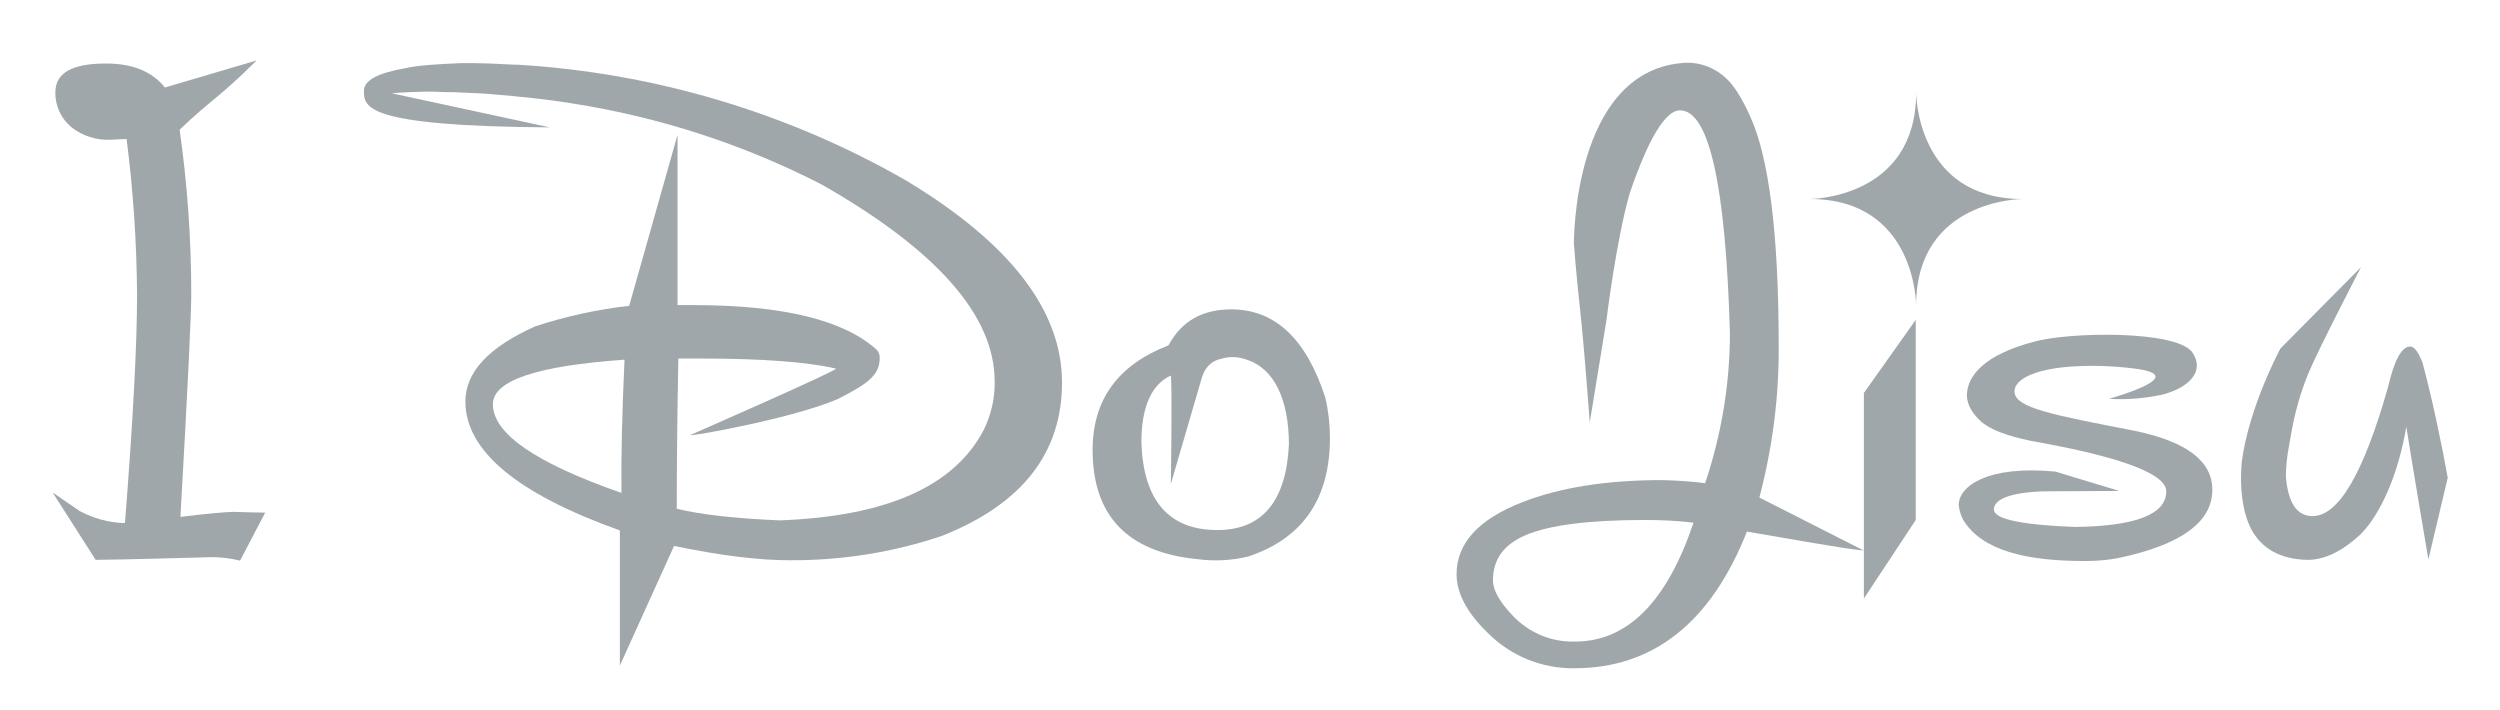<?xml version="1.0" encoding="utf-8"?>
<!-- Generator: Adobe Illustrator 25.2.1, SVG Export Plug-In . SVG Version: 6.00 Build 0)  -->
<svg version="1.1" id="Layer_1" xmlns="http://www.w3.org/2000/svg" xmlns:xlink="http://www.w3.org/1999/xlink" x="0px" y="0px"
	 viewBox="0 0 645.7 183.4" style="enable-background:new 0 0 645.7 183.4;" xml:space="preserve">
<style type="text/css">
	.st0{fill:#A0A7AB;}
</style>
<g>
	<path class="st0" d="M527.6,126.9c-9.5,0.4-12.6,2.4-12.6,4.7c0,2.6,7.8,4,21,4.5c15.7-0.2,23.5-3.3,23.5-9.2
		c0-4.5-11.6-8.9-34.8-13c-6.4-1.3-10.8-3-13.1-5.1c-2.3-2.1-3.5-4.3-3.6-6.6c0-5.4,5-10.7,17.2-13.9c8.8-2.6,37.2-3.1,41.1,2.8
		c3.2,4.8-0.9,9-7.7,10.8c-4.6,1-9.2,1.4-13.9,1.1c0,0,12.3-3.4,12-5.8c-0.1-0.8-1.5-1.5-5.3-2c-5.6-0.7-11.2-0.9-16.8-0.5
		c-9.2,0.7-14.3,3.3-14.3,6.4c0,4.3,10.2,6.1,31.2,10.2c13.3,2.8,19.9,7.8,19.9,15.2c0,8.4-8.2,14.3-24.6,17.7
		c-2.8,0.5-5.5,0.7-8.3,0.7c-15,0-26.6-2.6-31.5-10.7c-0.6-1.2-1-2.5-1.1-3.8c0-4.7,7.2-10.3,25-8.6c0,0,7.8,2.4,16.5,5L527.6,126.9
		z"/>
	<path class="st0" d="M481.4,142.2c-6.3-0.6-22.2-3.6-30.2-4.9c-9.3,23.5-24.2,35.3-44.6,35.3c-8.4,0.1-16.5-3.2-22.4-9.2
		c-5.4-5.2-8-10.3-8-15.1c0-8,5.7-14.2,17-18.6c9.7-3.8,21.8-5.7,36.1-5.7c3.7,0.1,7.4,0.3,11.1,0.8c4.2-12.5,6.4-25.6,6.4-38.8
		c-1.1-38.3-5.4-57.5-12.9-57.5c-3.7,0-8.1,7.1-13,21.5c-3.5,12.2-6,32.8-6,32.8l-4.3,26.3c-2.5-33.2-2.5-26.4-4.1-46.1
		c0,0-0.4-44,27.7-46.7c4.3-0.5,8.5,1,11.6,3.9c2,1.8,4.1,5.1,6.3,10c4.8,10.6,7.3,30.3,7.3,59.1c0.1,13.2-1.6,26.4-5,39.2
		L481.4,142.2z M437.4,135c-4.1-0.5-8.3-0.7-12.5-0.7c-14.4,0-24.7,1.3-30.8,3.9c-5.7,2.4-8.5,6.3-8.5,11.7c0,2.5,1.7,5.5,5,9
		c4.2,4.5,10.1,7,16.2,6.8C420.3,165.7,430.5,155.5,437.4,135L437.4,135z"/>
	<path class="st0" d="M68.5,132.4L62,144.8c-2.4-0.6-4.9-0.9-7.4-0.9c0,0-24.5,0.7-29.9,0.7l-11.1-17.4l7,4.8
		c3.6,1.9,7.5,3,11.6,3.1l0.1-0.3c2-25.7,3.1-45.3,3.1-58.8c-0.1-13.4-1-26.8-2.7-40.1l-4.4,0.2c-3.5,0.1-7-1-9.8-3.2
		c-2.7-2.2-4.3-5.6-4.2-9.1c0-5,4.4-7.4,13.1-7.4c6.9,0,11.9,2.1,15.2,6.2l23.7-7C56,25.8,54.5,25.7,46.4,33.5c2,14.1,3,28.4,3,42.6
		c0,4.9-0.9,24-2.8,57.4c6.5-0.8,11-1.2,13.5-1.3C62.2,132.3,68.5,132.4,68.5,132.4z"/>
	<path class="st0" d="M318,79.9c11.3,0,19.4,7.6,24.3,22.8c0.8,3.4,1.2,6.9,1.2,10.4c0,15.7-7,25.9-21,30.6
		c-4.4,1.1-8.9,1.3-13.4,0.7c-17.9-1.8-26.9-11.2-26.9-28.2c0-13,6.6-22,19.6-27C305.1,83,310.5,79.9,318,79.9z M310.4,97.6
		c-1.1,3.7-8,27.4-8,27.4s0.4-25.1,0-28c-5,2.3-7.6,8.1-7.6,17.3c0.5,15,7.1,22.6,19.6,22.6c11.6,0,17.8-7.4,18.5-22.1
		c0-11.7-3.9-19.7-10.9-21.9c-2.2-0.8-4.5-0.9-6.7-0.2C312.9,93.2,311.2,94.9,310.4,97.6z"/>
	<path class="st0" d="M627.2,144.5c0,0-4.4-25.9-5.7-34.3c-1.9,11.5-6.3,22.3-11.9,27.9c-4.7,4.3-9.2,6.5-13.6,6.5h-0.2
		c-6.8-0.2-11.6-2.8-14.4-8c-2.2-4.5-3-10.3-2.4-17.3c1.9-14.4,10-29.3,10-29.3l20.8-21c0,0-10.5,20.2-13.5,27.2
		c-3.1,7.5-4.1,13.2-5.1,19c-0.5,2.6-0.8,5.3-0.8,8c0.6,6.8,2.9,10.1,6.9,10.1c6.7,0,13.2-11.1,19.5-33.4c1.6-6.9,3.5-10.4,5.7-10.4
		c1.1,0,2.1,1.4,3.2,4.2c2.4,8.9,5,21.2,6.5,29.7L627.2,144.5z"/>
	<path class="st0" d="M160.1,171.9l14-30.9c12,2.5,21.9,3.7,29.7,3.7c13.4,0.1,26.8-2,39.5-6.3c20.7-8.2,31-21.4,31-39.6
		c0-18.6-13.4-36-40.3-52.2C203.3,29,168.9,18.8,133.6,16.7h-0.9c-2.1-0.1-4.1-0.2-6.2-0.3c-2.4-0.1-4.9-0.1-7.4-0.1
		c-7,0.3-11.3,0.6-14.3,1.3C97.6,18.8,94,20.8,94,23.4c0,4.2-0.1,9.2,48,9.5l-40.8-8.8c0,0,2.6-0.3,7.7-0.4c2.1-0.1,4.2,0,6.2,0.1h2
		l4.2,0.2l2.3,0.1c1.7,0.1,3.5,0.2,5.2,0.4l3.6,0.3c0.6,0.1,1.2,0.1,1.8,0.2c4.6,0.4,9.1,1,13.5,1.7c22.5,3.5,44.4,10.6,64.6,21
		c29.8,17,44.6,33.9,44.6,50.8c0.1,4.3-0.9,8.6-2.8,12.5c-7.6,14.6-25.1,22.4-52.8,23.4c-11.5-0.5-20.4-1.5-26.5-3
		c0-9.8,0.1-22.7,0.4-38.8h5.6c16.1,0,27.8,0.9,35.1,2.6c0.9,0.3-37.7,17.2-37.7,17.2c1.3,0.2,27-4.5,38.1-9.3
		c7.3-3.7,10.9-6,10.9-10.5c0.1-0.8-0.2-1.6-0.7-2.2c-8.4-7.7-24.2-11.6-47.4-11.6H175v-44L162.5,79c-8.2,0.9-16.4,2.7-24.3,5.3
		c-12,5.4-18,11.8-18,19.4c0,12.7,13.3,23.8,39.9,33.3V171.9 M160.5,127.3c-22.1-7.7-33.2-15.3-33.2-22.9c0-6.1,11.3-9.9,34-11.5
		C160.7,106,160.4,117.5,160.5,127.3L160.5,127.3z"/>
	<path class="st0" d="M494.9,23.9c0,27.5-27.5,27.5-27.5,27.5c27.5,0,27.5,27.5,27.5,27.5c0-27.5,27.5-27.5,27.5-27.5
		C494.9,51.4,494.9,23.9,494.9,23.9z"/>
	<polygon class="st0" points="494.8,82.6 494.8,134.3 481.4,154.6 481.4,101.5 	"/>
</g>
</svg>

